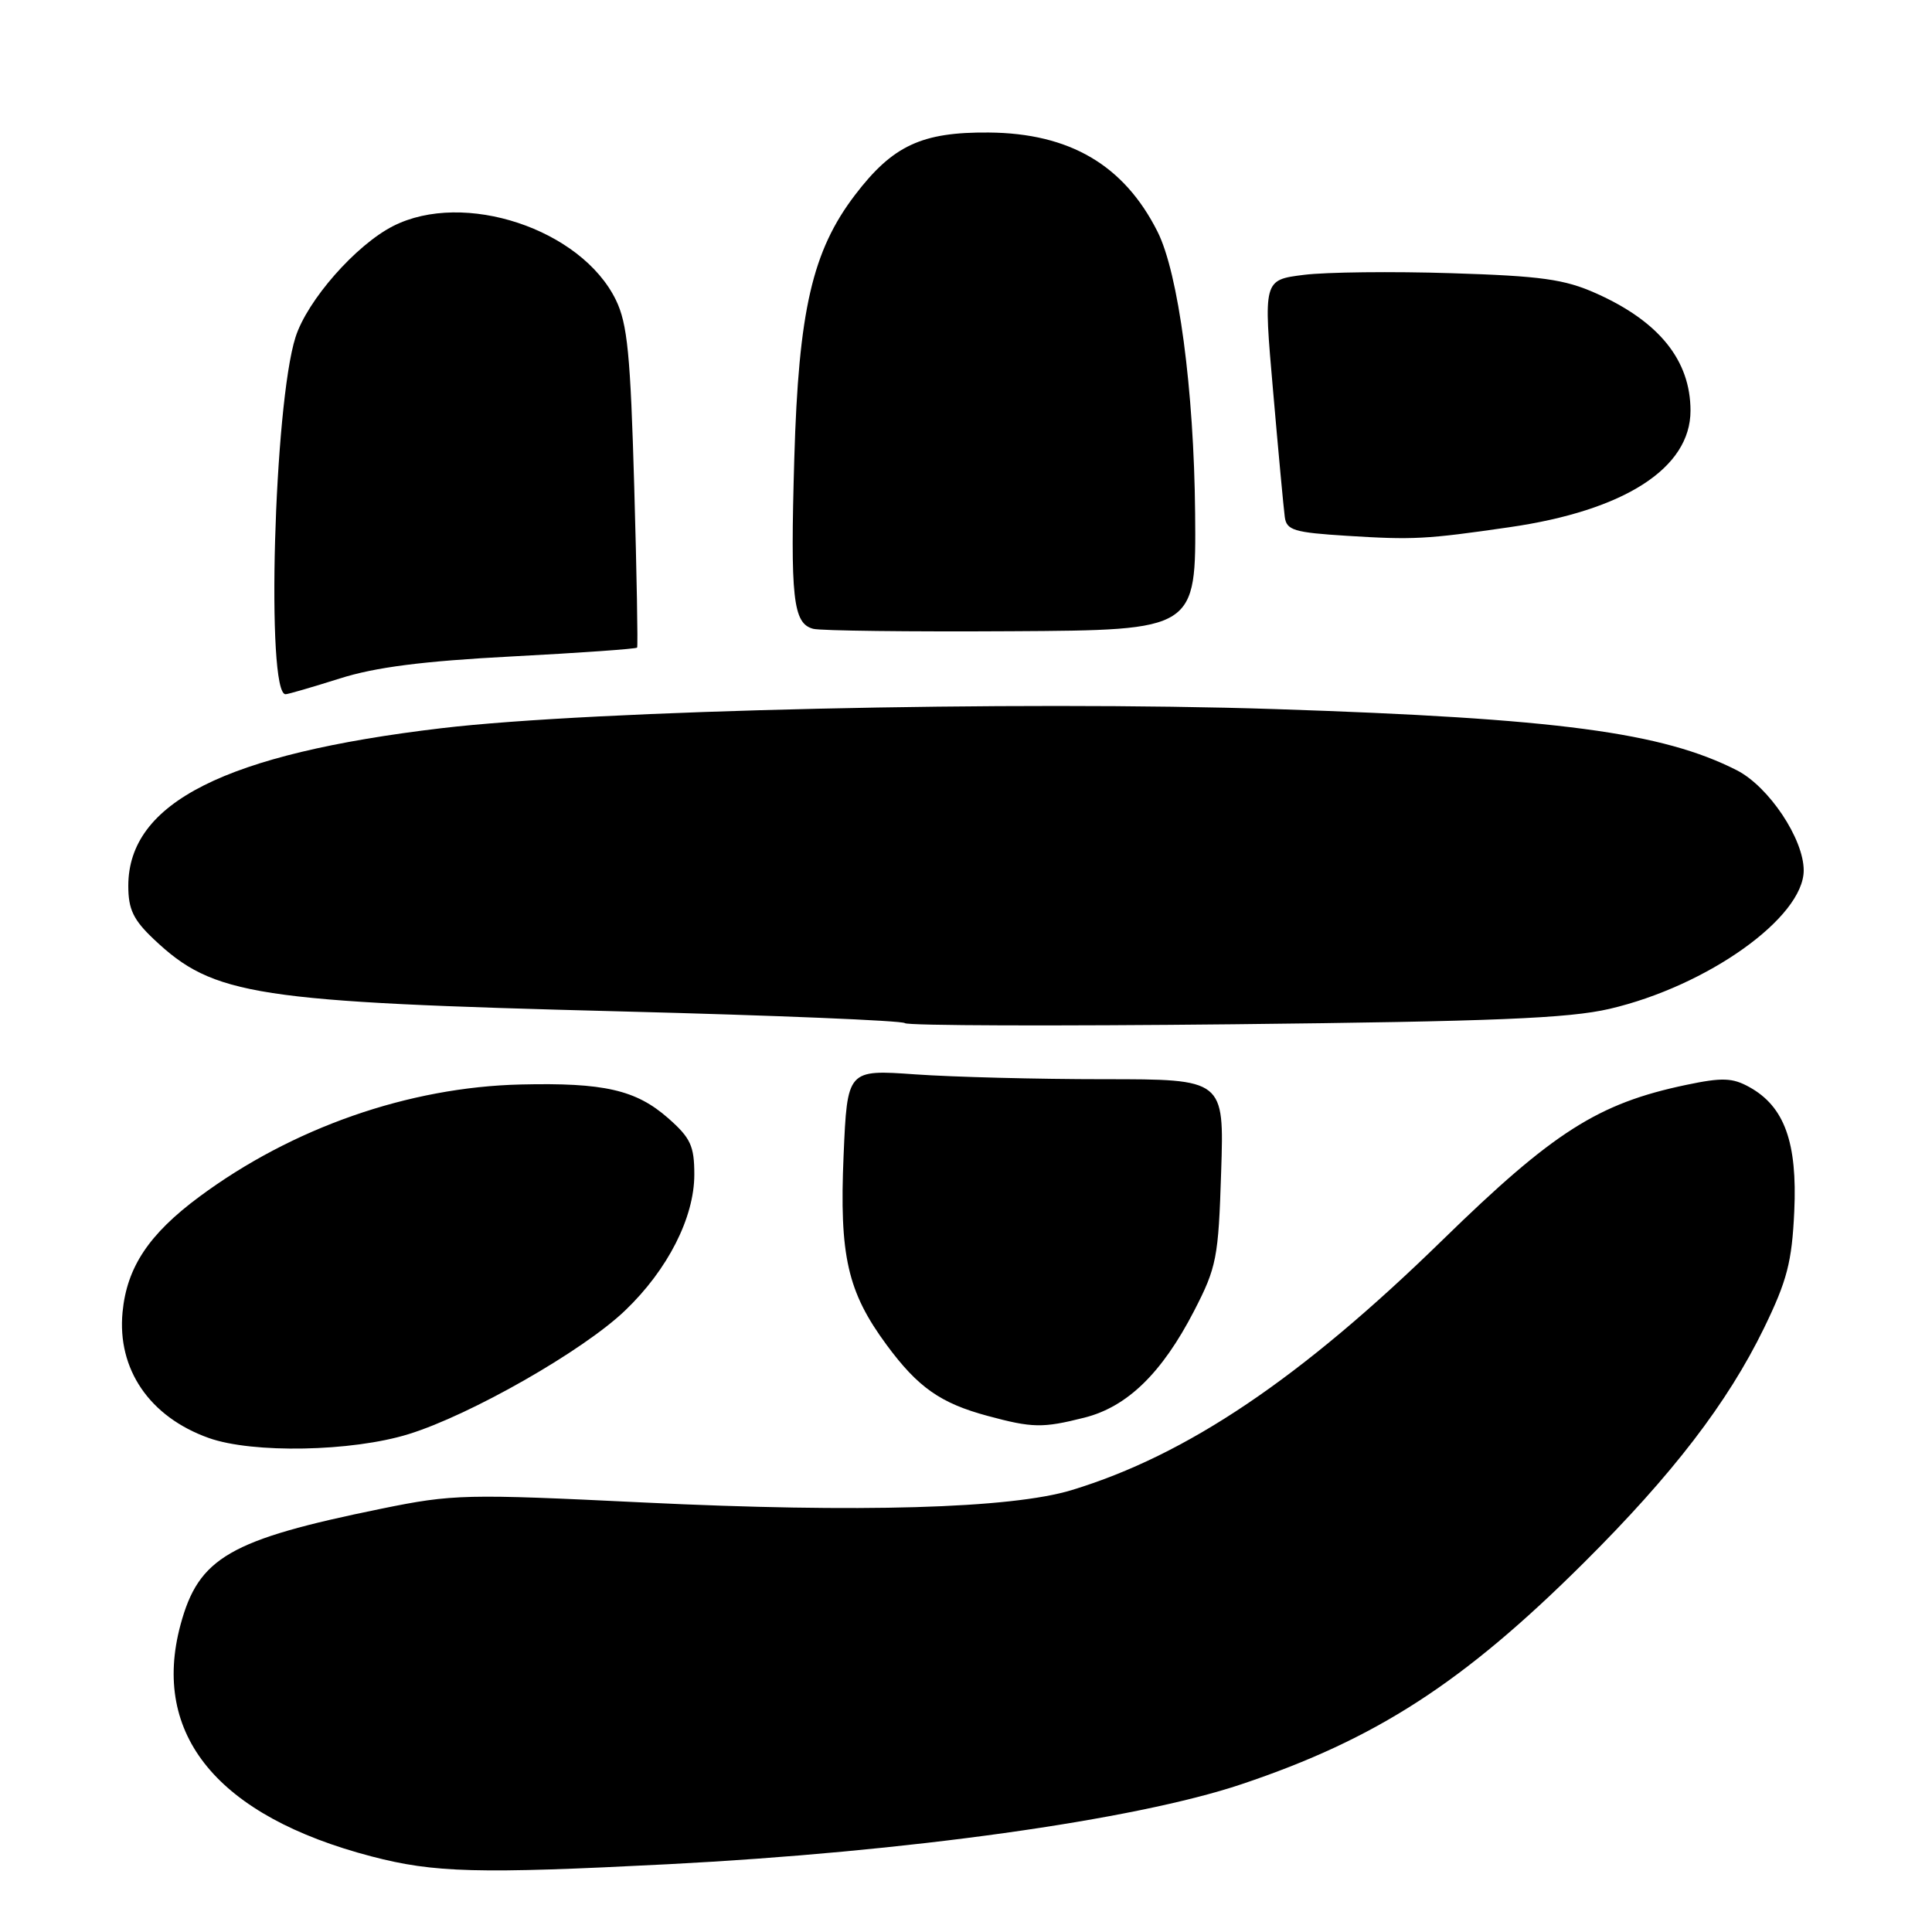 <?xml version="1.0" encoding="UTF-8" standalone="no"?>
<!DOCTYPE svg PUBLIC "-//W3C//DTD SVG 1.1//EN" "http://www.w3.org/Graphics/SVG/1.1/DTD/svg11.dtd" >
<svg xmlns="http://www.w3.org/2000/svg" xmlns:xlink="http://www.w3.org/1999/xlink" version="1.1" viewBox="0 0 256 256">
 <g >
 <path fill="currentColor"
d=" M 88.50 247.02 C 120.12 245.39 150.31 241.18 164.50 236.42 C 182.34 230.44 193.88 222.98 209.87 207.07 C 221.63 195.37 228.90 185.90 233.73 176.00 C 236.80 169.69 237.44 167.23 237.75 160.50 C 238.17 151.39 236.45 146.62 231.81 144.05 C 229.56 142.80 228.21 142.75 223.40 143.76 C 211.74 146.21 205.84 149.97 191.14 164.31 C 172.37 182.63 157.29 192.80 141.99 197.45 C 133.96 199.89 113.86 200.47 85.34 199.09 C 61.66 197.94 60.04 197.97 50.54 199.91 C 30.40 204.02 26.32 206.38 23.92 215.29 C 19.99 229.88 28.86 240.65 49.21 245.98 C 57.53 248.16 63.32 248.31 88.50 247.02 Z  M 54.14 190.03 C 62.36 187.49 77.30 178.96 82.83 173.65 C 88.48 168.25 92.00 161.32 92.00 155.64 C 92.00 151.83 91.51 150.78 88.52 148.15 C 84.26 144.41 80.01 143.44 69.00 143.70 C 54.14 144.05 38.72 149.44 26.39 158.59 C 19.72 163.54 16.81 167.92 16.24 173.86 C 15.51 181.44 19.83 187.75 27.66 190.54 C 33.46 192.61 46.63 192.36 54.14 190.03 Z  M 143.67 187.85 C 149.37 186.42 153.96 181.95 158.22 173.71 C 161.21 167.91 161.45 166.69 161.81 155.25 C 162.21 143.00 162.21 143.00 146.26 143.00 C 137.48 143.00 126.25 142.71 121.29 142.36 C 112.27 141.72 112.27 141.72 111.78 153.11 C 111.21 166.42 112.29 171.17 117.49 178.22 C 121.64 183.84 124.62 185.93 130.85 187.61 C 136.81 189.22 138.15 189.24 143.67 187.85 Z  M 213.27 133.68 C 226.26 130.65 239.00 121.56 239.00 115.33 C 239.00 111.15 234.38 104.24 230.15 102.07 C 220.27 97.04 206.39 95.19 169.00 93.96 C 134.69 92.83 78.51 94.11 58.50 96.49 C 29.84 99.89 17.01 106.34 17.00 117.38 C 17.00 120.50 17.67 121.89 20.40 124.47 C 28.33 131.95 33.65 132.77 82.40 134.02 C 102.69 134.54 119.57 135.24 119.90 135.57 C 120.23 135.91 139.85 135.97 163.50 135.72 C 197.90 135.35 207.85 134.94 213.27 133.68 Z  M 45.00 89.91 C 49.71 88.41 56.01 87.60 67.86 86.98 C 76.85 86.51 84.31 85.98 84.42 85.81 C 84.54 85.64 84.37 76.05 84.04 64.50 C 83.54 46.94 83.14 42.88 81.60 39.73 C 77.00 30.33 61.45 25.18 52.08 29.96 C 47.14 32.48 40.72 39.79 39.16 44.67 C 36.30 53.61 35.23 92.04 37.84 91.99 C 38.20 91.98 41.42 91.04 45.00 89.91 Z  M 158.36 68.00 C 158.21 51.63 156.15 36.18 153.37 30.68 C 148.93 21.87 141.73 17.64 131.00 17.56 C 122.13 17.49 118.29 19.28 113.29 25.84 C 107.64 33.25 105.82 41.15 105.25 60.69 C 104.71 79.31 105.07 82.61 107.75 83.32 C 108.71 83.58 120.53 83.72 134.00 83.64 C 158.50 83.50 158.50 83.50 158.36 68.00 Z  M 200.00 69.86 C 215.26 67.66 224.00 62.03 224.00 54.42 C 224.00 47.76 219.85 42.60 211.49 38.87 C 207.31 37.00 204.20 36.57 192.32 36.20 C 184.52 35.95 175.72 36.05 172.77 36.42 C 167.40 37.09 167.40 37.09 168.69 51.80 C 169.39 59.88 170.09 67.40 170.24 68.50 C 170.47 70.26 171.45 70.56 178.50 71.00 C 187.27 71.55 188.95 71.46 200.00 69.86 Z "/>
</g>
</svg>